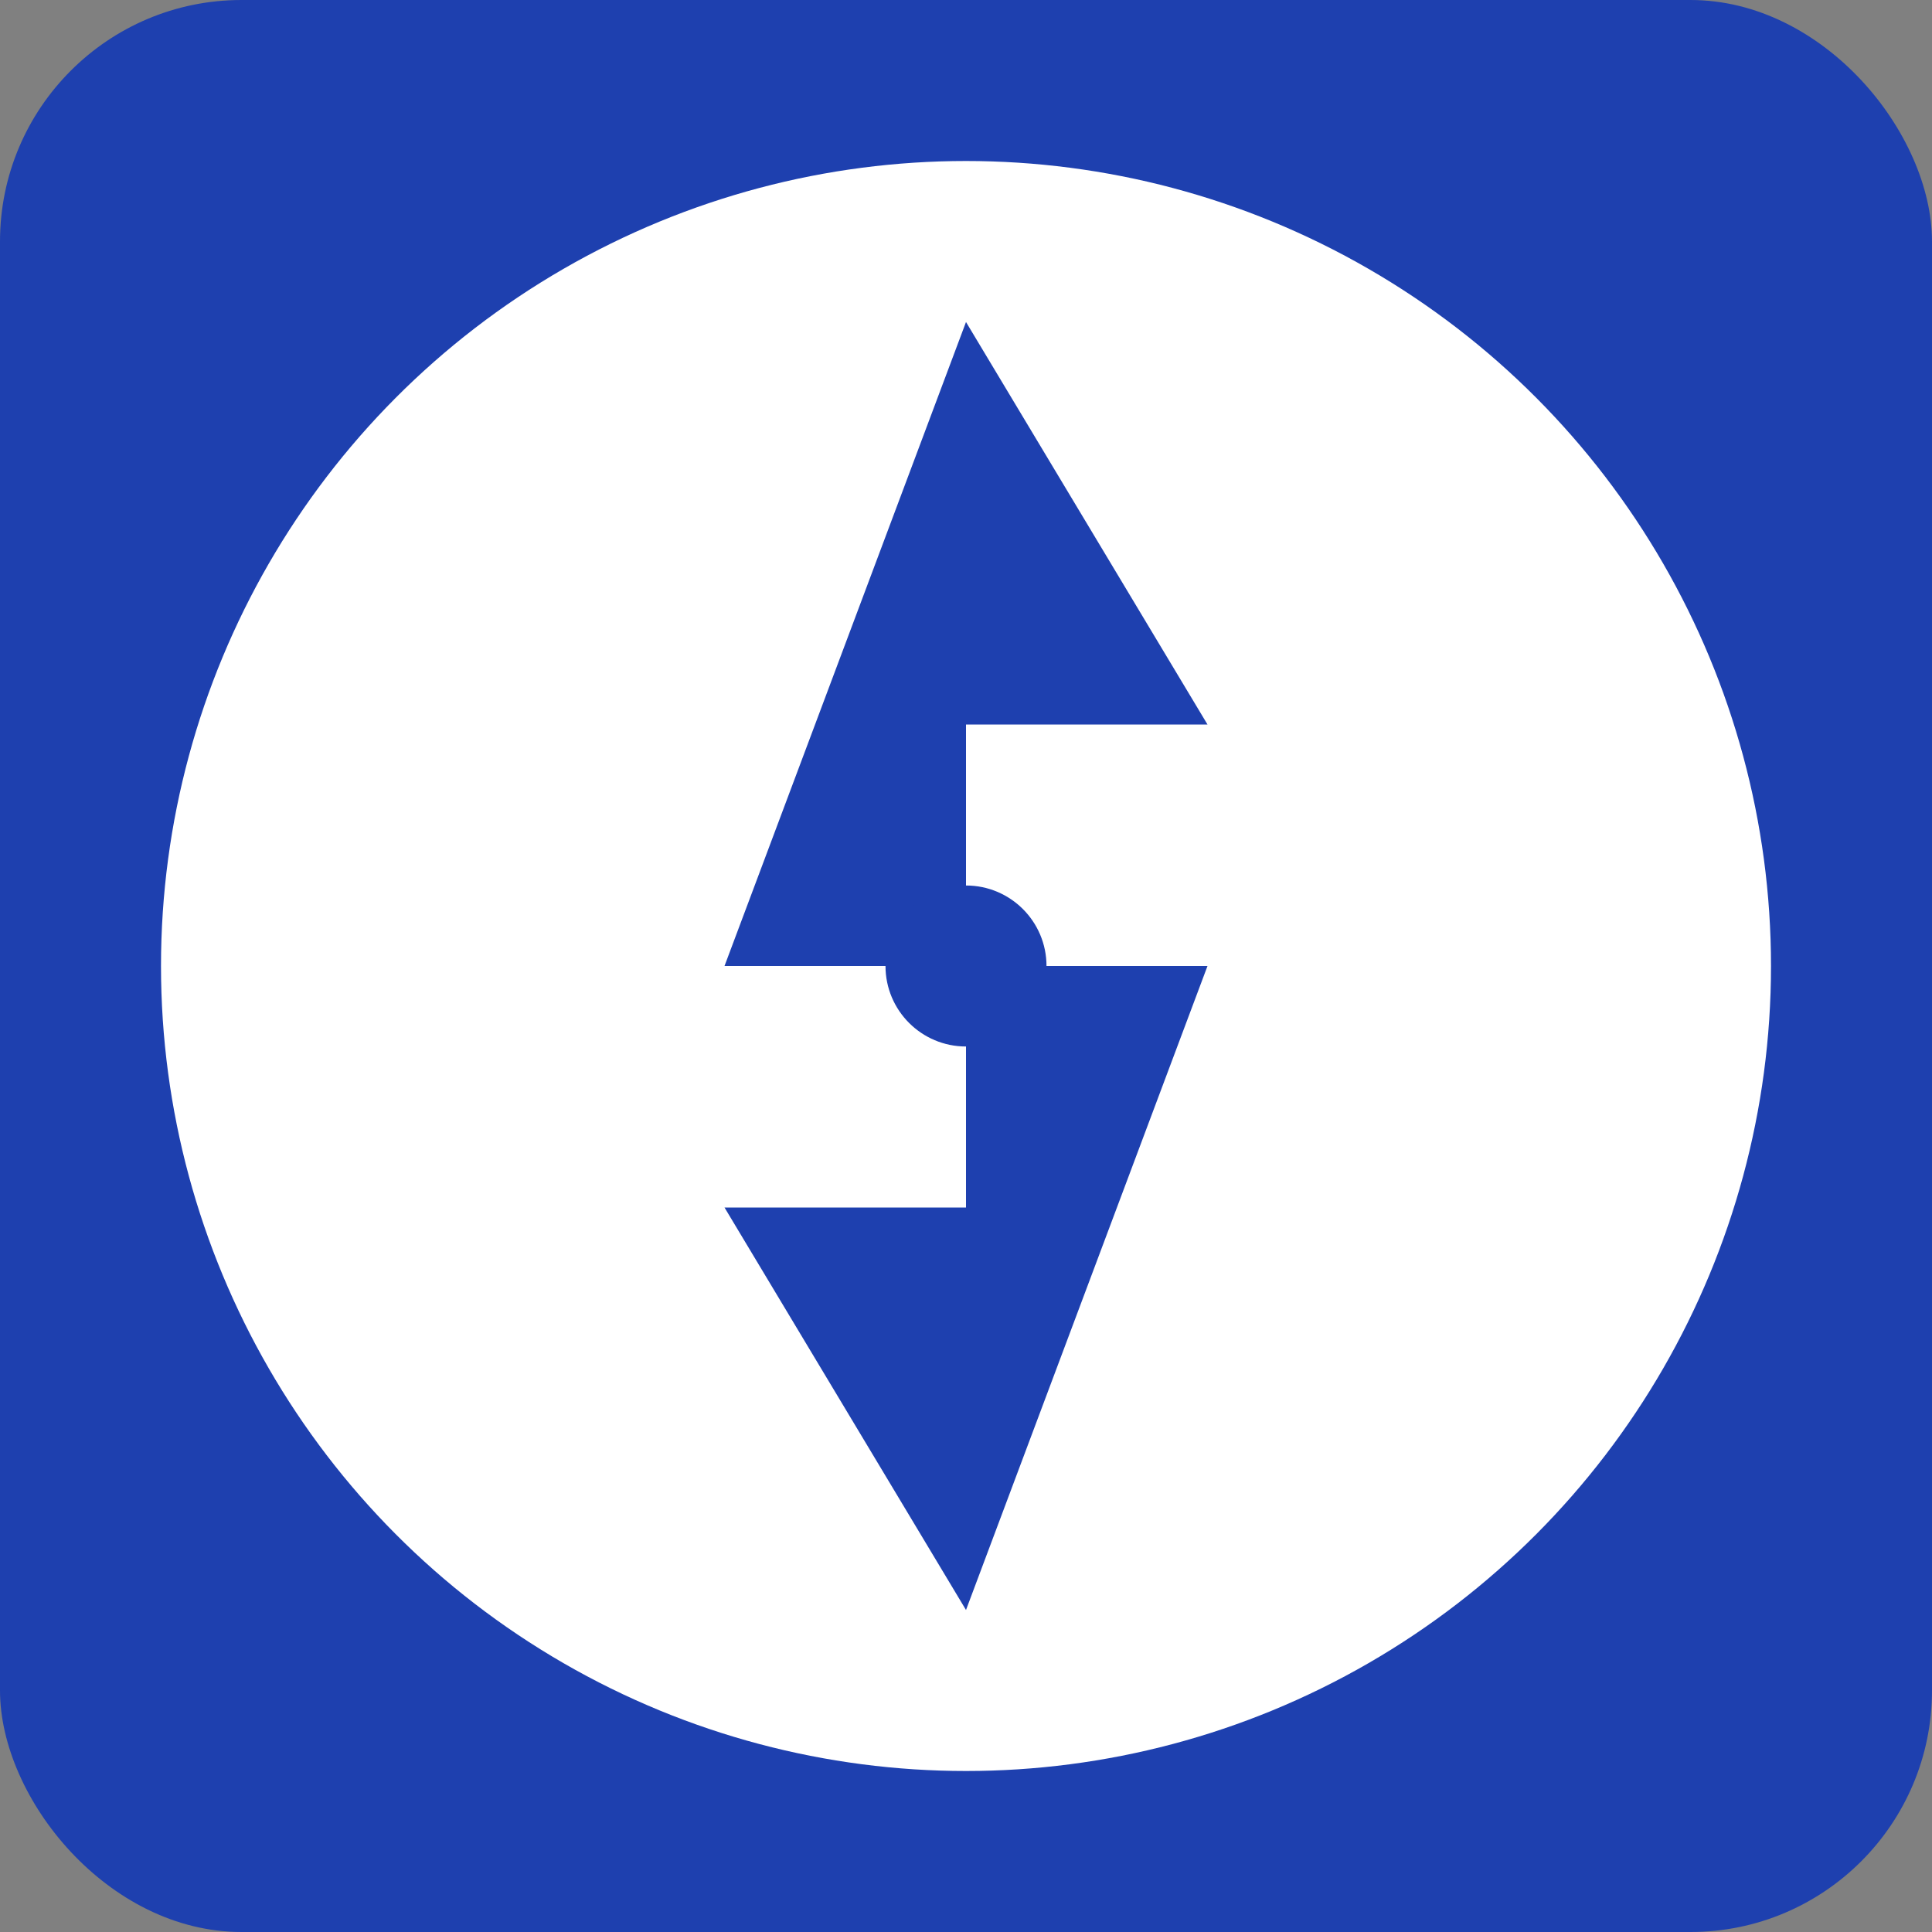 <svg width="192" height="192" viewBox="0 0 192 192" fill="none" xmlns="http://www.w3.org/2000/svg">
  <rect x="0" y="0" width="192" height="192" fill="#808080" stroke="none"/>
  <rect width="192" height="192" rx="24" fill="#1e40af"/>
  <circle cx="96" cy="96" r="80" fill="white"/>
  <path d="M96 32L120 72H96V96H72L96 32Z" fill="#1e40af"/>
  <path d="M96 160L72 120H96V96H120L96 160Z" fill="#1e40af"/>
  <circle cx="96" cy="96" r="8" fill="#1e40af"/>
</svg>

